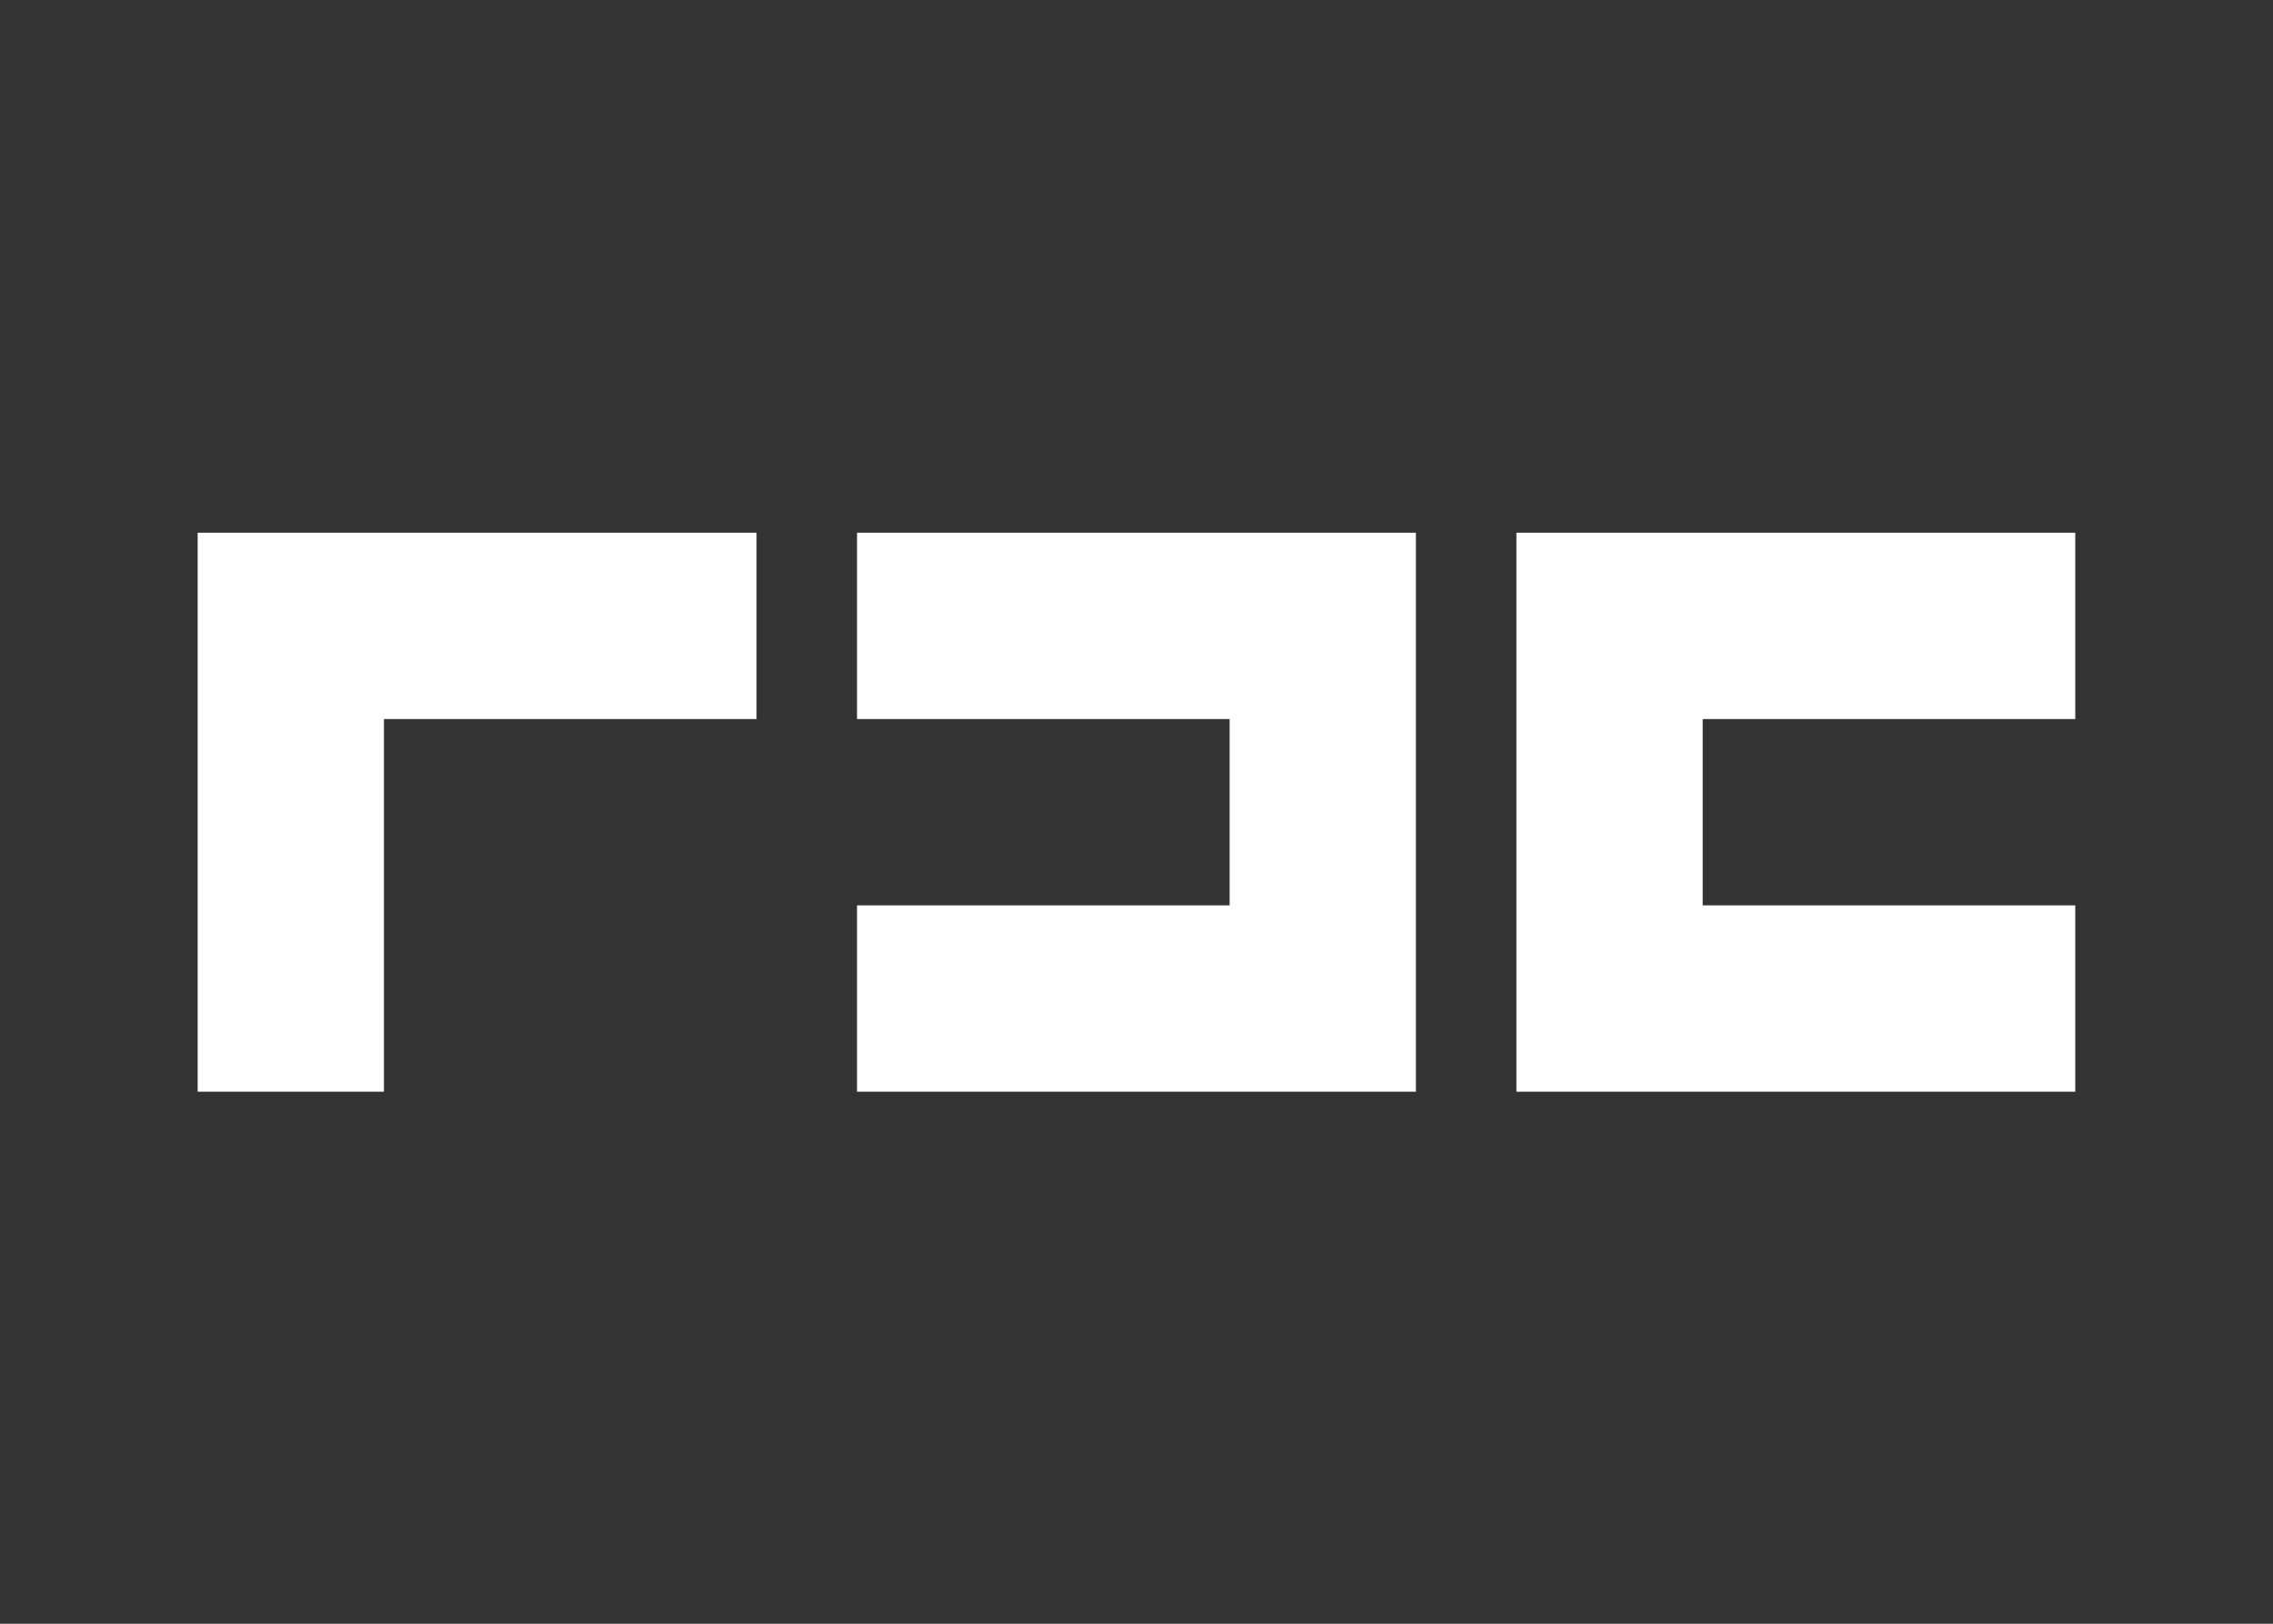 <?xml version="1.0" encoding="UTF-8"?>
<!DOCTYPE svg PUBLIC "-//W3C//DTD SVG 1.1//EN" "http://www.w3.org/Graphics/SVG/1.1/DTD/svg11.dtd">
<!-- Creator: CorelDRAW 2020 (64-Bit Evaluation Version) -->
<svg xmlns="http://www.w3.org/2000/svg" xml:space="preserve" width="350mm" height="250mm" version="1.1" style="shape-rendering:geometricPrecision; text-rendering:geometricPrecision; image-rendering:optimizeQuality; fill-rule:evenodd; clip-rule:evenodd"
viewBox="0 0 35000 25000"
 xmlns:xlink="http://www.w3.org/1999/xlink"
 xmlns:xodm="http://www.corel.com/coreldraw/odm/2003">
 <rect x="0" y="0" width="35000" height="25000" fill="#333333" stroke="none"/>
 <defs>
  <style type="text/css">
   <![CDATA[
    .fil0 {fill:white}
   ]]>
  </style>
 </defs>
 <g id="Layer_x0020_1">
  <path class="fil0" d="M11649.29 11070.97l0 -2868.61c-2868.61,0 -5737.21,0 -8605.82,0 0,2868.61 0,5737.21 0,8605.82l2868.61 0 0 -5737.21 5737.21 0zm11700.23 5737.16c0,-2868.56 0,-5737.16 0,-8605.77l8605.82 0 0 2868.61 -5737.22 0 0 2868.6 5737.22 0 0 2868.56 -8605.82 0zm-10153.03 -2868.56l0 2868.61 8605.82 0c0,-2868.61 0,-5737.21 0,-8605.82l-8605.82 0 0 2868.61 5737.22 0 0 2868.6 -5737.22 0z"/>
 </g>
</svg>
